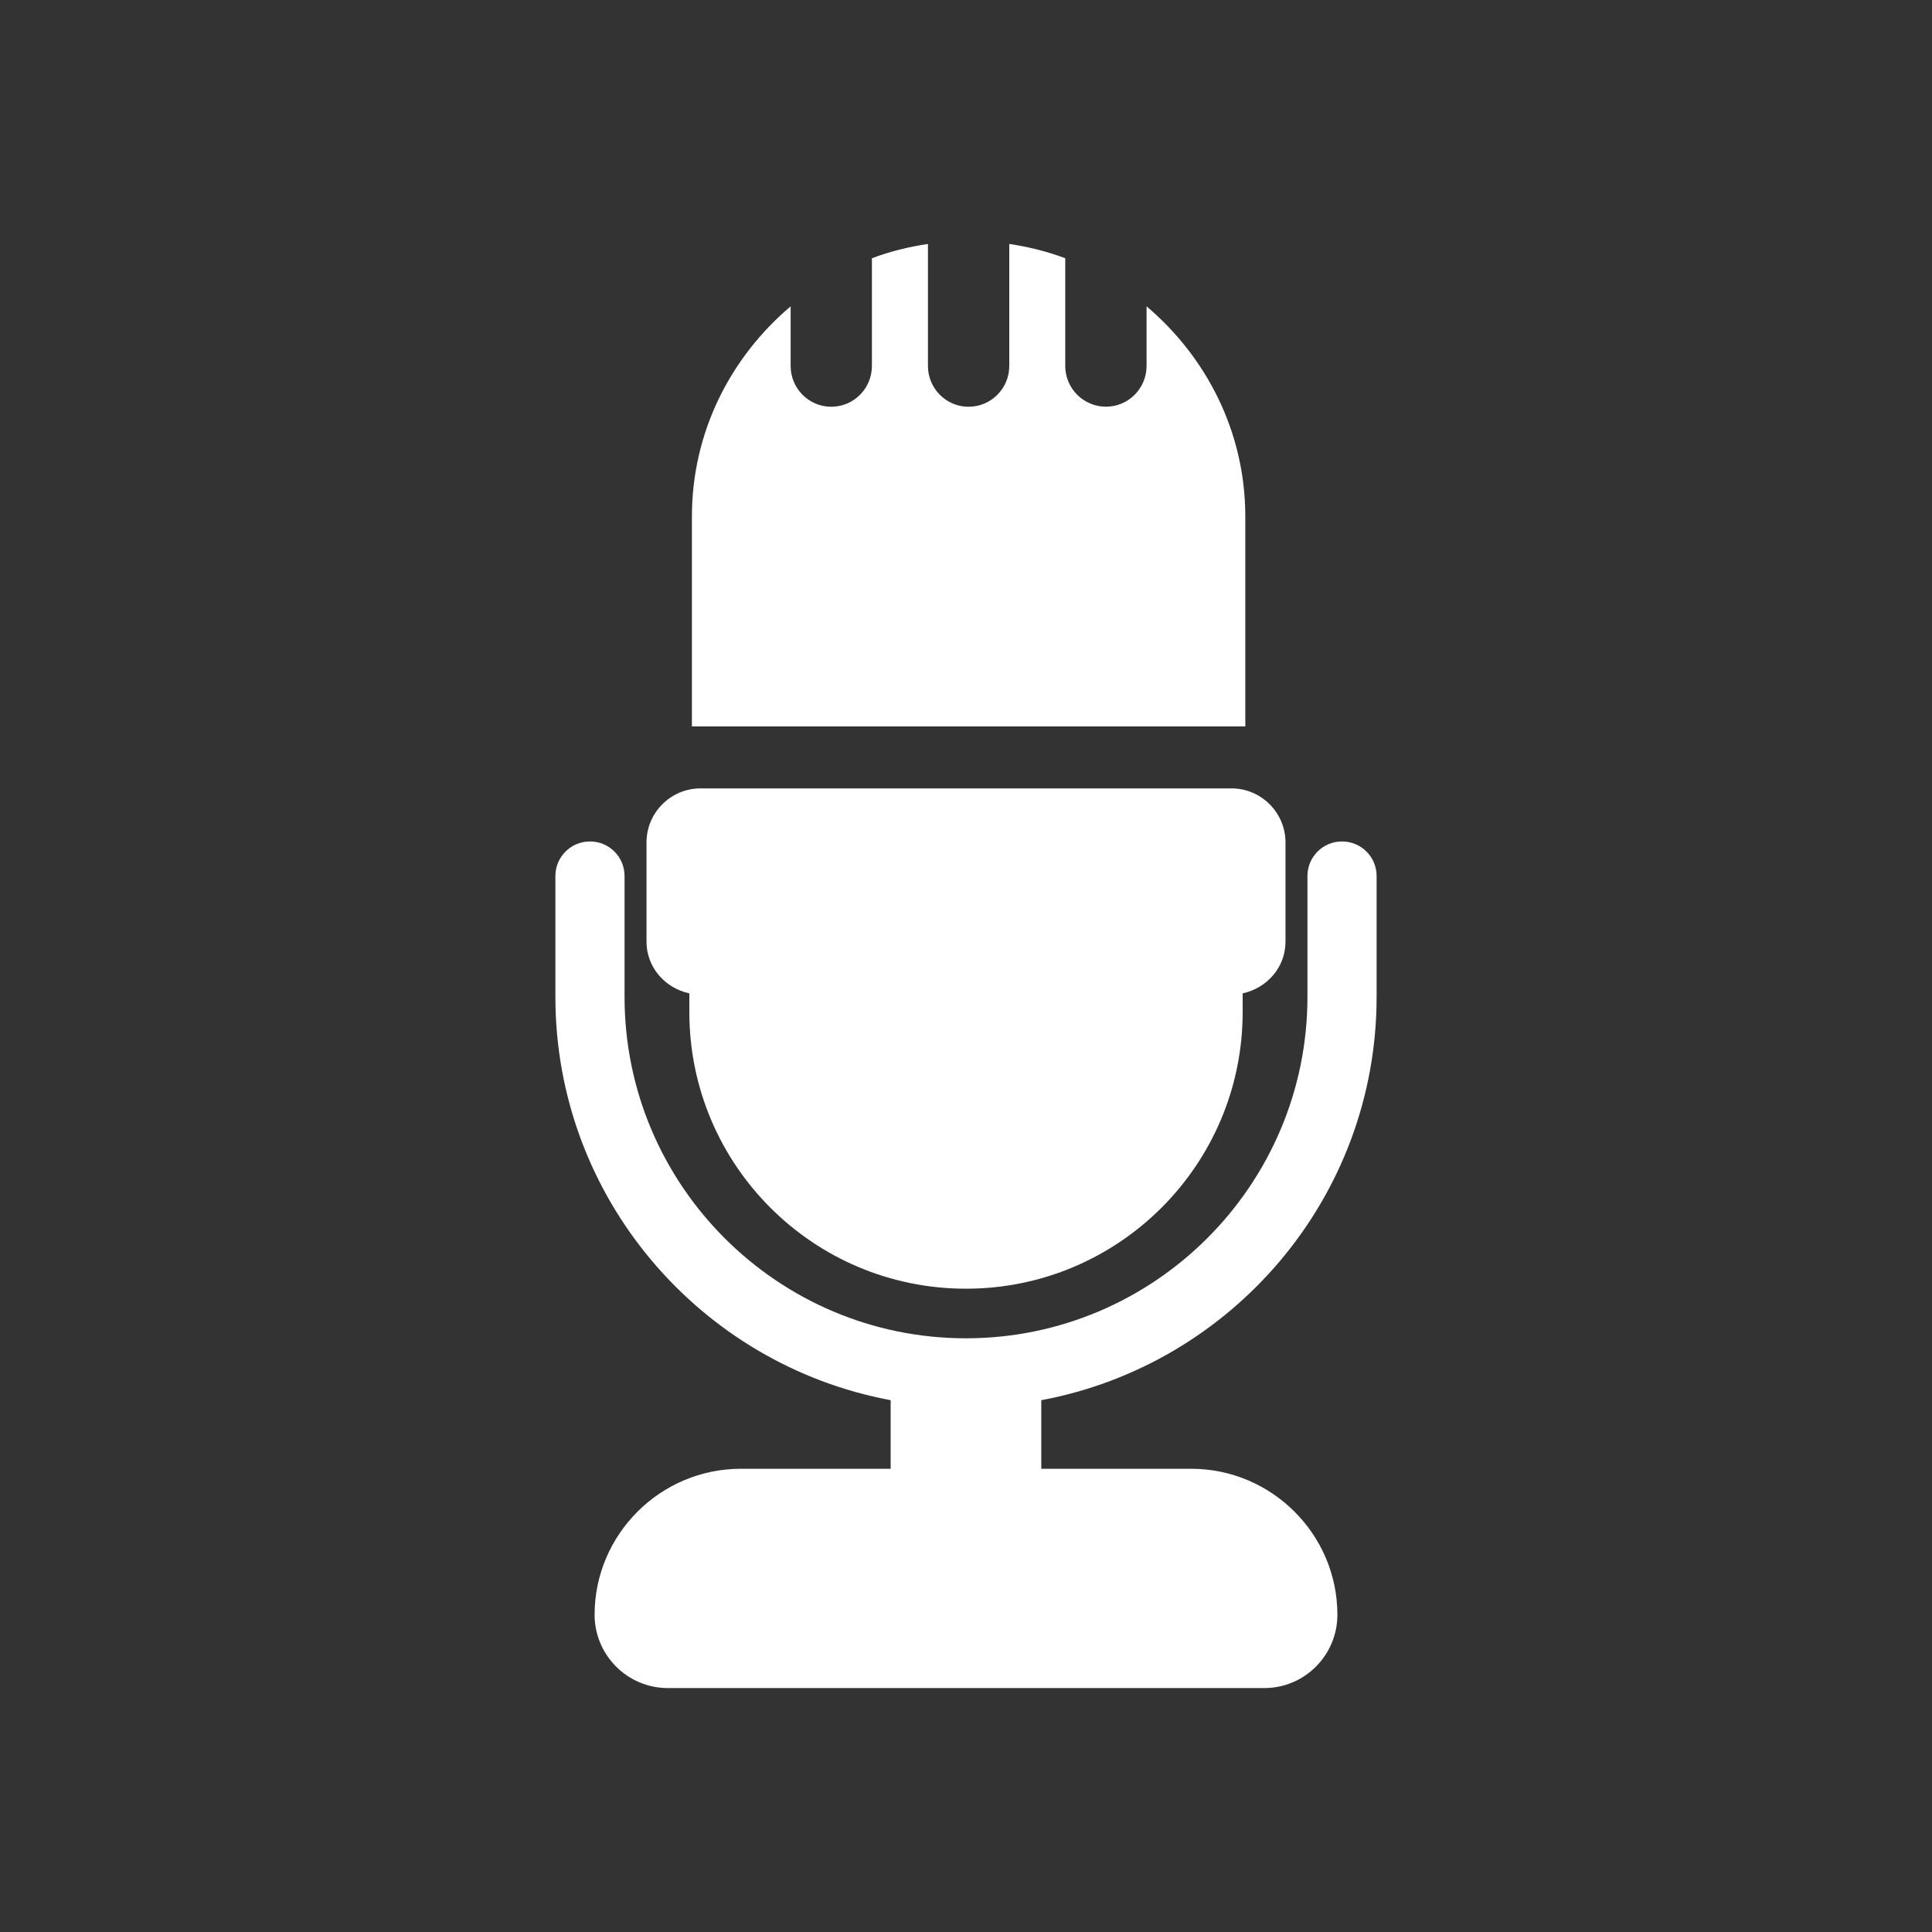 <?xml version="1.0" encoding="utf-8"?>
<!-- Generator: Adobe Illustrator 15.0.1, SVG Export Plug-In . SVG Version: 6.00 Build 0)  -->
<!DOCTYPE svg PUBLIC "-//W3C//DTD SVG 1.1//EN" "http://www.w3.org/Graphics/SVG/1.1/DTD/svg11.dtd">
<svg version="1.1" xmlns="http://www.w3.org/2000/svg" xmlns:xlink="http://www.w3.org/1999/xlink" x="0px" y="0px" width="30px"
	 height="30px" viewBox="0 0 30 30" enable-background="new 0 0 30 30" xml:space="preserve">
<rect x="0" y="0" width="30" height="30" fill="#333333" stroke="none"/>
<g id="docs" display="none">
	<path display="inline" fill="#FFFFFF" d="M23.289,8.646L18.772,4.13c-0.146-0.145-0.342-0.227-0.548-0.227H7.257
		c-0.427,0-0.774,0.347-0.774,0.774v20.645c0,0.428,0.347,0.774,0.774,0.774h15.484c0.428,0,0.775-0.347,0.775-0.774V9.194
		C23.517,8.988,23.435,8.791,23.289,8.646z M18.741,6.289c0.705,0.704,1.686,1.685,2.39,2.389h-2.39V6.289z M21.968,24.548H8.032
		V5.452h9.676l0.002,3.742c0,0.285,0.23,0.516,0.515,0.516h3.743V24.548z M11.128,9.064h4.517c0.285,0,0.517-0.23,0.517-0.516
		c0-0.286-0.231-0.517-0.517-0.517h-4.517c-0.285,0-0.516,0.23-0.516,0.517C10.612,8.834,10.843,9.064,11.128,9.064z M10.612,11.774
		c0,0.285,0.231,0.516,0.516,0.516h7.742c0.285,0,0.517-0.23,0.517-0.516s-0.231-0.517-0.517-0.517h-7.742
		C10.843,11.258,10.612,11.489,10.612,11.774z M18.87,14.484h-7.742c-0.285,0-0.516,0.23-0.516,0.516s0.231,0.517,0.516,0.517h7.742
		c0.285,0,0.517-0.231,0.517-0.517S19.155,14.484,18.87,14.484z M18.87,17.71h-7.742c-0.285,0-0.516,0.23-0.516,0.516
		c0,0.286,0.231,0.517,0.516,0.517h7.742c0.285,0,0.517-0.23,0.517-0.517C19.387,17.94,19.155,17.71,18.87,17.71z M17.579,20.936
		h-6.451c-0.285,0-0.516,0.23-0.516,0.516s0.231,0.517,0.516,0.517h6.451c0.286,0,0.518-0.231,0.518-0.517
		S17.865,20.936,17.579,20.936z"/>
</g>
<g id="hearings">
	<path fill="#FFFFFF" d="M19.123,12.242h-8.246c-0.461,0-0.838,0.377-0.838,0.838v1.543c0,0.399,0.289,0.721,0.665,0.802v0.29
		c0,2.373,1.923,4.296,4.295,4.296s4.297-1.924,4.297-4.296v-0.29c0.376-0.082,0.665-0.403,0.665-0.802v-1.543
		C19.961,12.62,19.584,12.242,19.123,12.242z"/>
	<path fill="#FFFFFF" d="M21.376,15.479v-1.877c0-0.296-0.24-0.536-0.538-0.536c-0.296,0-0.536,0.24-0.536,0.536v1.877
		c0,2.924-2.38,5.302-5.303,5.302s-5.301-2.378-5.301-5.302v-1.877c0-0.296-0.24-0.536-0.536-0.536c-0.298,0-0.538,0.24-0.538,0.536
		v1.877c0,3.115,2.247,5.712,5.206,6.263v1.065h-2.326c-1.25,0-2.271,1.019-2.271,2.267c0,0.627,0.511,1.138,1.135,1.138h9.266
		c0.624,0,1.133-0.511,1.133-1.138c0-1.248-1.02-2.267-2.27-2.267h-2.328v-1.065C19.127,21.191,21.376,18.596,21.376,15.479z"/>
	<path fill="#FFFFFF" d="M17.804,4.757v0.924c0,0.349-0.281,0.634-0.63,0.634c-0.352,0-0.633-0.285-0.633-0.634V4.01
		c-0.277-0.104-0.568-0.177-0.869-0.222v1.894c0,0.349-0.282,0.634-0.632,0.634s-0.631-0.285-0.631-0.634V3.788
		c-0.302,0.045-0.592,0.117-0.87,0.222v1.672c0,0.349-0.281,0.634-0.631,0.634s-0.631-0.285-0.631-0.634V4.757
		c-0.931,0.788-1.533,1.95-1.533,3.263v3.26h8.593V8.02C19.337,6.708,18.734,5.545,17.804,4.757z"/>
</g>
<g id="news" display="none">
	<path display="inline" fill="#FFFFFF" d="M6.997,7.852c0-0.39,0.19-0.552,0.592-0.552c0.195,0,0.368,0.075,0.472,0.248l1.649,2.661
		h0.011V7.753c0-0.304,0.173-0.454,0.454-0.454c0.283,0,0.454,0.15,0.454,0.454v3.248c0,0.375-0.161,0.586-0.556,0.586
		c-0.3,0-0.398-0.062-0.518-0.253L7.916,8.749H7.905v2.385c0,0.304-0.173,0.453-0.454,0.453c-0.283,0-0.455-0.149-0.455-0.453V7.852
		z M11.514,7.927c0-0.42,0.22-0.552,0.552-0.552h2.213c0.275,0,0.477,0.08,0.477,0.378c0,0.301-0.202,0.381-0.477,0.381h-1.822V9.03
		h1.597c0.248,0,0.443,0.069,0.443,0.362c0,0.293-0.195,0.362-0.443,0.362h-1.597v1h1.868c0.275,0,0.475,0.081,0.475,0.38
		c0,0.298-0.2,0.379-0.475,0.379h-2.26c-0.333,0-0.552-0.132-0.552-0.552V7.927z M19.41,11.139
		c-0.086,0.328-0.224,0.449-0.568,0.449c-0.356,0-0.483-0.149-0.564-0.465l-0.614-2.523h-0.011l-0.617,2.523
		c-0.072,0.315-0.205,0.465-0.561,0.465c-0.347,0-0.483-0.121-0.57-0.449l-0.81-3.143c-0.023-0.086-0.046-0.179-0.046-0.271
		c0-0.287,0.236-0.426,0.454-0.426c0.241,0,0.386,0.11,0.443,0.386l0.558,2.747h0.011l0.646-2.782
		c0.05-0.229,0.144-0.351,0.493-0.351c0.396,0,0.476,0.191,0.535,0.449l0.625,2.685h0.013l0.563-2.747
		c0.057-0.276,0.201-0.386,0.425-0.386c0.218,0,0.452,0.139,0.452,0.426c0,0.092-0.021,0.184-0.045,0.271L19.41,11.139z
		 M22.93,9.116c0.861,0.196,1.08,0.707,1.08,1.189c0,0.748-0.562,1.305-1.701,1.305c-1.195,0-1.73-0.597-1.73-1.046
		c0-0.231,0.166-0.391,0.396-0.391c0.512,0,0.38,0.747,1.334,0.747c0.488,0,0.758-0.27,0.758-0.546c0-0.167-0.08-0.35-0.402-0.43
		l-1.062-0.271c-0.857-0.219-1.012-0.689-1.012-1.132c0-0.919,0.851-1.264,1.649-1.264c0.736,0,1.604,0.413,1.604,0.965
		c0,0.236-0.2,0.374-0.431,0.374c-0.437,0-0.355-0.615-1.235-0.615c-0.438,0-0.679,0.201-0.679,0.488
		c0,0.288,0.345,0.38,0.643,0.449L22.93,9.116z"/>
	<path display="inline" fill="#FFFFFF" d="M14.277,13.923c0,0.154-0.123,0.276-0.275,0.276H7.385c-0.152,0-0.275-0.122-0.275-0.276
		c0-0.151,0.123-0.275,0.275-0.275h6.617C14.154,13.648,14.277,13.772,14.277,13.923z M14.277,15.264
		c0,0.153-0.123,0.277-0.275,0.277H7.385c-0.152,0-0.275-0.124-0.275-0.277c0-0.151,0.123-0.275,0.275-0.275h6.617
		C14.154,14.989,14.277,15.113,14.277,15.264z M14.277,16.607c0,0.15-0.123,0.275-0.275,0.275H7.385
		c-0.152,0-0.275-0.125-0.275-0.275c0-0.153,0.123-0.276,0.275-0.276h6.617C14.154,16.331,14.277,16.454,14.277,16.607z
		 M14.277,17.949c0,0.152-0.123,0.275-0.275,0.275H7.385c-0.152,0-0.275-0.123-0.275-0.275s0.123-0.276,0.275-0.276h6.617
		C14.154,17.673,14.277,17.797,14.277,17.949z M14.277,19.29c0,0.151-0.123,0.274-0.275,0.274H7.385
		c-0.152,0-0.275-0.123-0.275-0.274c0-0.152,0.123-0.276,0.275-0.276h6.617C14.154,19.014,14.277,19.138,14.277,19.29z
		 M14.277,20.631c0,0.153-0.123,0.276-0.275,0.276H7.385c-0.152,0-0.275-0.123-0.275-0.276c0-0.152,0.123-0.275,0.275-0.275h6.617
		C14.154,20.355,14.277,20.479,14.277,20.631z M14.277,21.973c0,0.152-0.123,0.275-0.275,0.275H7.385
		c-0.152,0-0.275-0.123-0.275-0.275s0.123-0.277,0.275-0.277h6.617C14.154,21.695,14.277,21.82,14.277,21.973z M23.789,20.631
		c0,0.153-0.123,0.276-0.275,0.276h-7.349c-0.151,0-0.275-0.123-0.275-0.276c0-0.152,0.124-0.275,0.275-0.275h7.349
		C23.666,20.355,23.789,20.479,23.789,20.631z M23.789,21.973c0,0.152-0.123,0.275-0.275,0.275h-7.349
		c-0.151,0-0.275-0.123-0.275-0.275s0.124-0.277,0.275-0.277h7.349C23.666,21.695,23.789,21.82,23.789,21.973z"/>
	<path display="inline" fill="#FFFFFF" d="M26.924,5.845c0-0.275-0.109-0.546-0.306-0.744c-0.196-0.193-0.466-0.308-0.743-0.308
		H5.008c-0.277,0-0.545,0.115-0.742,0.308C4.069,5.299,3.958,5.57,3.958,5.845v17.69c0,1.318,1.088,1.938,2.646,1.938h17.848
		c1.616,0,2.474-0.625,2.474-2.236L26.924,5.845z M23.793,24.28H6.784c-1.138,0-1.633-0.625-1.633-1.823V5.953l20.582,0.032
		l0.002,16.592C25.734,23.65,24.873,24.28,23.793,24.28z"/>
	<path display="inline" fill="#FFFFFF" d="M23.352,13.55h-6.986c-0.246,0-0.447,0.202-0.447,0.447v4.958
		c0,0.247,0.201,0.448,0.447,0.448h6.986c0.244,0,0.447-0.201,0.447-0.448v-4.958C23.799,13.752,23.596,13.55,23.352,13.55z
		 M16.42,18.951c-0.021,0-0.041-0.018-0.041-0.039V16.91l1.558-2.14c0.088-0.123,0.232-0.123,0.322,0l3.048,4.181H16.42z
		 M23.32,18.912c0,0.021-0.02,0.039-0.039,0.039h-1.438l-1.116-1.529l0.753-0.891c0.107-0.129,0.284-0.129,0.392,0l1.449,1.717
		V18.912z"/>
</g>
<g id="notices" display="none">
	<path display="inline" fill="#FFFFFF" d="M19.315,10.921c-0.075-0.263-0.394-0.612-0.714-0.639
		c-0.451-0.038-1.69-0.789-0.863-1.616c0.826-0.826,2.555-1.578,4.545-1.653c1.992-0.075,4.246,0.639,4.696,1.24
		c0.451,0.602,0.263,1.277-0.338,1.541c-0.601,0.263-0.864,0.526-1.015,0.789c0,0-0.939-0.375-3.155-0.3
		C20.255,10.357,19.315,10.921,19.315,10.921z"/>
	<path display="inline" fill="#FFFFFF" d="M18.098,13.3c0.047,0.209,0.267,1.548,0.295,2.233c0.027,0.685,0.006,1.712,0.129,1.972
		c0.122,0.26,0.418,0.438,0.635,0.355c0.215-0.08,1.943-0.771,3.613-0.777c1.67-0.008,3.072,0.451,3.33,0.457
		c0.256,0.005,0.556-0.159,0.525-0.588c-0.031-0.473-0.188-1.204-0.249-2.318c-0.062-1.115,0.062-1.752,0.043-2.012
		c-0.032-0.472-0.239-0.819-0.705-1.043c-0.466-0.224-1.53-0.547-3.329-0.5s-3.314,0.785-3.707,1.119S18.02,12.957,18.098,13.3z"/>
	<path display="inline" fill="#FFFFFF" d="M19.592,18.438c0,0,0.35,0.49,0.174,0.735c-0.174,0.245-1.016,0.665-0.91,1.017
		c0.105,0.35,1.682,1.471,4.239,1.366s3.889-1.401,3.925-1.928c0.018-0.282-0.771-0.63-0.982-0.7
		c-0.21-0.07-0.174-0.631-0.104-0.807c0,0-1.997-0.42-3.608-0.244C20.712,18.051,19.592,18.438,19.592,18.438z"/>
	<path display="inline" fill="#FFFFFF" d="M17.664,15.073c0,0,0.094,0.59,0.152,1.017c0.05,0.362,0.078,1.357,0.078,1.357
		s0.02,0.852-0.896,1.34c-1.134,0.605-2.207,0.105-2.207,0.105s-1.612,0.42-2.978,1.227c-1.367,0.806-4.45,3.048-6.167,3.783
		c-1.717,0.736-3.153,0.666-3.293-0.104s0.631-1.892,2.312-2.733c1.681-0.84,5.711-2.207,7.568-3.082
		c1.857-0.877,1.927-1.156,1.927-1.156s-0.35-1.717,1.507-2.559c0.97-0.439,1.751,0.525,1.751,0.525L17.664,15.073z"/>
</g>
<g id="updates" display="none">
	<path display="inline" fill="#FFFFFF" d="M5.042,10.904C5.874,10,8.681,5.969,15.273,5.969c6.34,0,9.133,3.567,10.339,4.935
		c0.811,0.918-0.675,1.904-1.144,1.436c-0.379-0.379-3.422-4.575-8.862-4.575c-5.439,0-7.907,3.044-9.222,4.359
		C5.376,13.132,4.214,11.804,5.042,10.904z"/>
	<path display="inline" fill="#FFFFFF" d="M7.988,16.045c0.342-0.487,2.71-3.808,7.357-3.808c4.178,0,6.295,2.457,7.196,3.538
		c0.957,1.147-0.359,1.909-0.882,1.459s-2.594-3.17-6.376-3.17c-3.782,0-6.016,3.044-6.268,3.224
		c-0.252,0.18-0.684,0.198-1.026-0.145C7.68,16.835,7.679,16.483,7.988,16.045z"/>
	<path display="inline" fill="#FFFFFF" d="M11.31,19.743c0.403-0.402,1.577-1.921,4.104-1.936c2.588-0.015,3.701,1.456,4.15,2.091
		s-0.574,1.331-0.991,0.944c-0.419-0.388-1.294-1.615-3.19-1.596c-1.781,0.019-2.943,1.409-3.19,1.627
		c-0.248,0.217-0.681,0.186-0.898-0.062C11.079,20.564,10.967,20.087,11.31,19.743z"/>
</g>
<g id="about" display="none">
	<path display="inline" fill="#FFFFFF" d="M25.666,15.292c0,5.822-4.719,10.542-10.542,10.542c-5.822,0-10.542-4.72-10.542-10.542
		S9.302,4.75,15.125,4.75C20.947,4.75,25.666,9.47,25.666,15.292z M15.068,6.058c-5.084,0-9.206,4.122-9.206,9.206
		s4.122,9.206,9.206,9.206s9.205-4.121,9.205-9.206S20.152,6.058,15.068,6.058z"/>
	<g display="inline">
		<path fill="#FFFFFF" d="M14.82,19.361c-0.074,0.166-0.056,0.277,0.074,0.277c0.26,0,1.279-0.723,1.742-1.168
			c0.223,0,0.408,0.205,0.353,0.445c-0.723,0.965-2.373,2.207-3.893,2.207c-0.482,0-0.853-0.52-0.853-0.742
			c0-0.204,0.074-0.426,0.223-0.797l1.928-4.617c0.056-0.148,0.056-0.26-0.037-0.26c-0.315,0-1.354,0.779-1.65,1.057
			c-0.223-0.037-0.371-0.278-0.297-0.445c1.001-1.224,2.744-2.132,3.727-2.132c0.408,0,0.853,0.408,0.853,0.816
			c0,0.185-0.13,0.538-0.241,0.815L14.82,19.361z M16.934,9.127c0.631,0,1.039,0.389,1.039,1.094c0,0.816-0.557,1.501-1.41,1.501
			c-0.686,0-1.093-0.463-1.093-1.057C15.469,9.851,16.081,9.127,16.934,9.127z"/>
	</g>
</g>
</svg>
